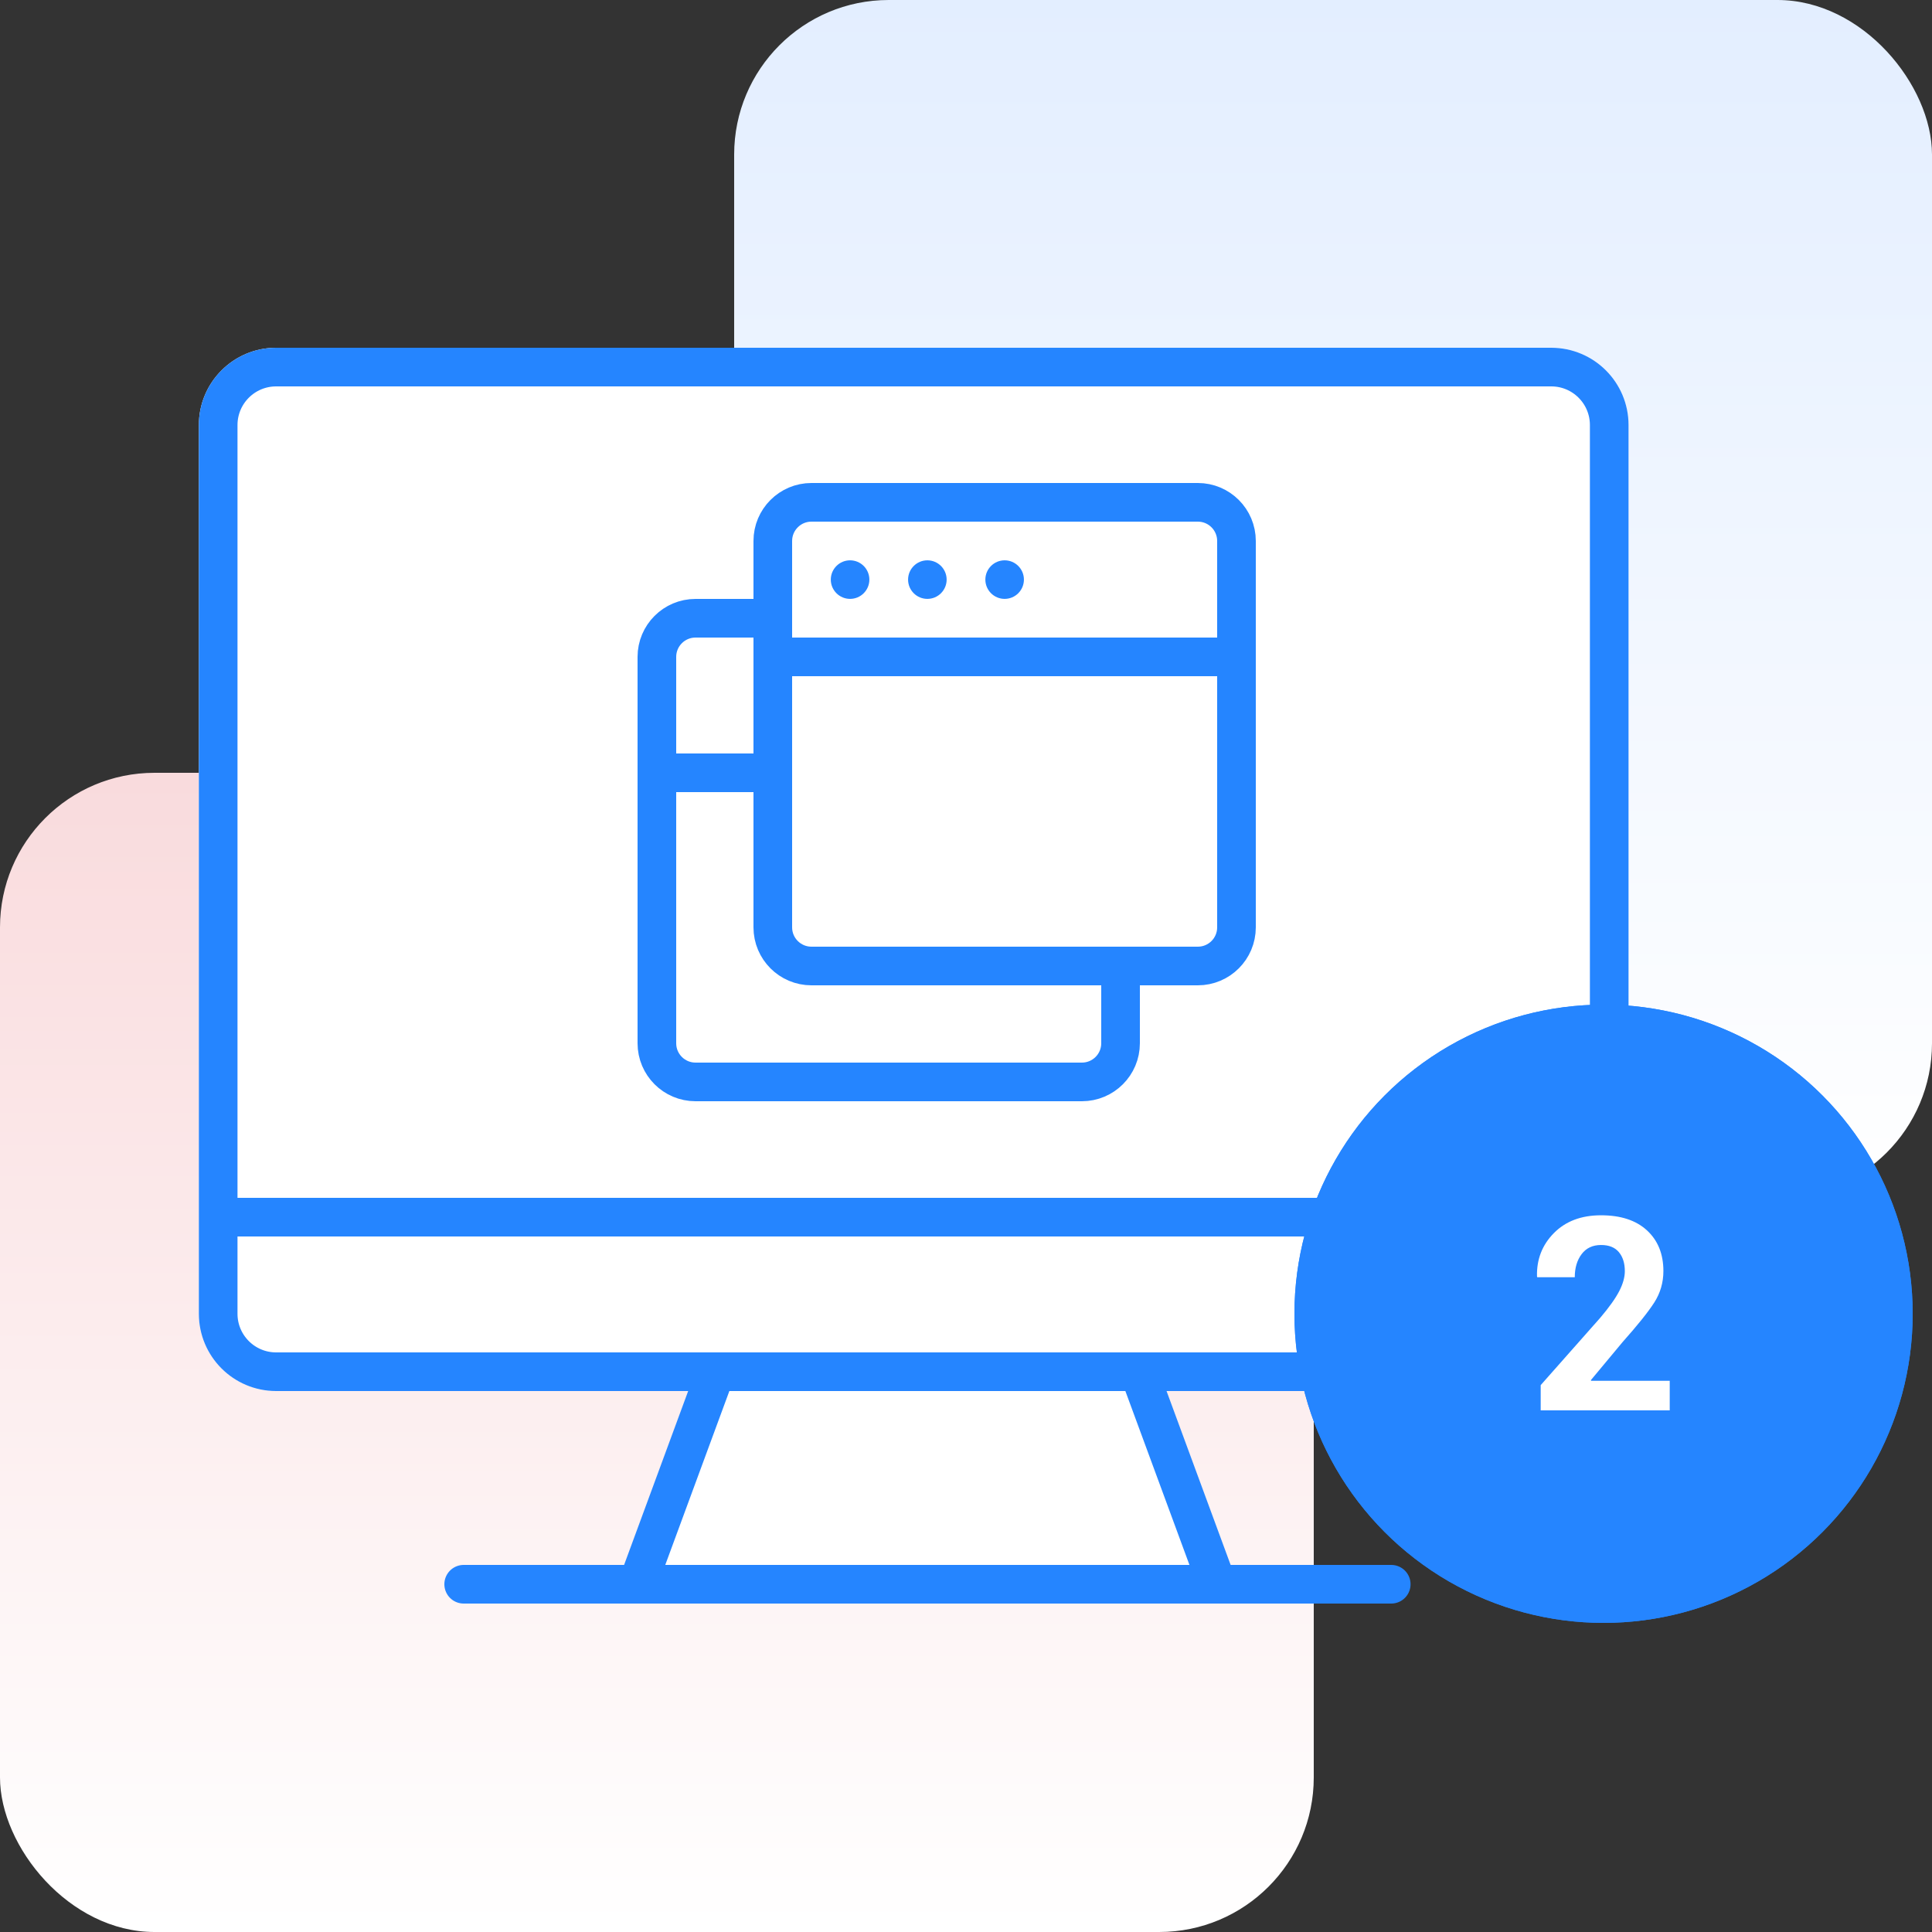 <?xml version="1.0" encoding="UTF-8"?>
<svg width="100px" height="100px" viewBox="0 0 100 100" version="1.1" xmlns="http://www.w3.org/2000/svg" xmlns:xlink="http://www.w3.org/1999/xlink">
    <rect x="0" y="0" width="100" height="100" fill="#333333" stroke="none"/>
    <!-- Generator: Sketch 46.2 (44496) - http://www.bohemiancoding.com/sketch -->
    <title>icon-big-download</title>
    <desc>Created with Sketch.</desc>
    <defs>
        <linearGradient x1="50%" y1="0%" x2="50%" y2="100%" id="linearGradient-1">
            <stop stop-color="#E3EEFF" offset="0%"></stop>
            <stop stop-color="#FFFFFF" offset="100%"></stop>
        </linearGradient>
        <linearGradient x1="50%" y1="0%" x2="50%" y2="100%" id="linearGradient-2">
            <stop stop-color="#F9DBDD" offset="0%"></stop>
            <stop stop-color="#FFFFFF" offset="100%"></stop>
        </linearGradient>
    </defs>
    <g id="Page-1" stroke="none" stroke-width="1" fill="none" fill-rule="evenodd">
        <g id="icon-big-download">
            <rect id="Blue" fill="url(#linearGradient-1)" fill-rule="nonzero" x="38" y="0" width="62" height="62" rx="8"></rect>
            <rect id="Red" fill="url(#linearGradient-2)" fill-rule="nonzero" x="0" y="40" width="68" height="60" rx="8"></rect>
            <g id="Block" transform="translate(10, 18)">
                <path d="M14,64 L62.01,64" id="Path-12" stroke="#2585FF" stroke-width="2" stroke-linecap="round"></path>
                <polygon id="Rectangle-18" stroke="#2585FF" stroke-width="2" fill="#FFFFFF" fill-rule="nonzero" points="27.054 53 48.946 53 53 64 23 64"></polygon>
                <g id="Rectangle-17">
                    <g id="path-3-link" fill="#FFFFFF">
                        <path d="M4.293,-2.383754e-15 L70.293,-2.383754e-15 L70.293,-1.77635684e-15 C72.502,-2.18217371e-15 74.293,1.791 74.293,4 L74.293,35.053 L74.293,50 L74.293,50 C74.293,52.209 72.502,54 70.293,54 L52.844,54 L4.293,54 L4.293,54 C2.084,54 0.293,52.209 0.293,50 L0.293,4 L0.293,4 C0.293,1.791 2.084,-3.14689681e-15 4.293,-2.383754e-15 Z" id="path-3"></path>
                    </g>
                    <path d="M4.293,1 C2.636,1 1.293,2.343 1.293,4 L1.293,50 C1.293,51.657 2.636,53 4.293,53 L70.293,53 C71.95,53 73.293,51.657 73.293,50 L73.293,4 C73.293,2.343 71.95,1 70.293,1 L4.293,1 Z" id="Shape" stroke="#2585FF" stroke-width="2"></path>
                </g>
                <path d="M1,45 L73.028,45" id="Path-13" stroke="#2585FF" stroke-width="2"></path>
                <g id="icon-68" transform="translate(24, 8)">
                    <path d="M24,24 L24,28 C24,29.104 23.104,30 22,30 L2,30 C0.896,30 0,29.104 0,28 L0,8 C0,6.896 0.896,6 2,6 L6,6" id="Stroke-1" stroke="#2585FF" stroke-width="2" stroke-linecap="round" stroke-linejoin="round"></path>
                    <path d="M0,14 L6,14" id="Stroke-3" stroke="#2585FF" stroke-width="2" stroke-linecap="round" stroke-linejoin="round"></path>
                    <path d="M28,24 L8,24 C6.896,24 6,23.104 6,22 L6,2 C6,0.896 6.896,0 8,0 L28,0 C29.104,0 30,0.896 30,2 L30,22 C30,23.104 29.104,24 28,24 Z" id="Stroke-5" stroke="#2585FF" stroke-width="2" stroke-linecap="round" stroke-linejoin="round"></path>
                    <path d="M6,8 L30,8" id="Stroke-7" stroke="#2585FF" stroke-width="2" stroke-linecap="round" stroke-linejoin="round"></path>
                    <path d="M10.998,4 C10.998,4.551 10.551,4.998 10,4.998 C9.449,4.998 9.002,4.551 9.002,4 C9.002,3.449 9.449,3.002 10,3.002 C10.551,3.002 10.998,3.449 10.998,4" id="Fill-9" fill="#2585FF" fill-rule="nonzero"></path>
                    <path d="M14.998,4 C14.998,4.551 14.551,4.998 14,4.998 C13.449,4.998 13.002,4.551 13.002,4 C13.002,3.449 13.449,3.002 14,3.002 C14.551,3.002 14.998,3.449 14.998,4" id="Fill-11" fill="#2585FF" fill-rule="nonzero"></path>
                    <path d="M18.998,4 C18.998,4.551 18.551,4.998 18,4.998 C17.449,4.998 17.002,4.551 17.002,4 C17.002,3.449 17.449,3.002 18,3.002 C18.551,3.002 18.998,3.449 18.998,4" id="Fill-13" fill="#2585FF" fill-rule="nonzero"></path>
                </g>
            </g>
            <g id="Check" transform="translate(67, 52)">
                <g id="Oval-4">
                    <g id="path-4-link" fill="#2585FF">
                        <circle id="path-4" cx="16" cy="16" r="16"></circle>
                    </g>
                    <circle id="Oval" stroke="#2585FF" stroke-width="2" cx="16" cy="16" r="15"></circle>
                </g>
                <g id="2" transform="translate(11, 8)" fill="#FFFFFF">
                    <path d="M8.425,13 L1.746,13 L1.746,11.694 L4.829,8.208 C5.289,7.666 5.616,7.207 5.81,6.831 C6.004,6.455 6.101,6.109 6.101,5.795 C6.101,5.385 5.998,5.057 5.793,4.811 C5.588,4.564 5.28,4.441 4.87,4.441 C4.437,4.441 4.102,4.599 3.865,4.913 C3.628,5.228 3.51,5.626 3.51,6.109 L1.568,6.109 L1.555,6.068 C1.532,5.184 1.824,4.436 2.43,3.823 C3.036,3.21 3.849,2.903 4.87,2.903 C5.891,2.903 6.684,3.164 7.249,3.686 C7.814,4.208 8.097,4.909 8.097,5.788 C8.097,6.385 7.938,6.93 7.622,7.422 C7.305,7.914 6.759,8.595 5.984,9.466 L4.344,11.435 L4.357,11.469 L8.425,11.469 L8.425,13 Z"></path>
                </g>
            </g>
        </g>
    </g>
</svg>